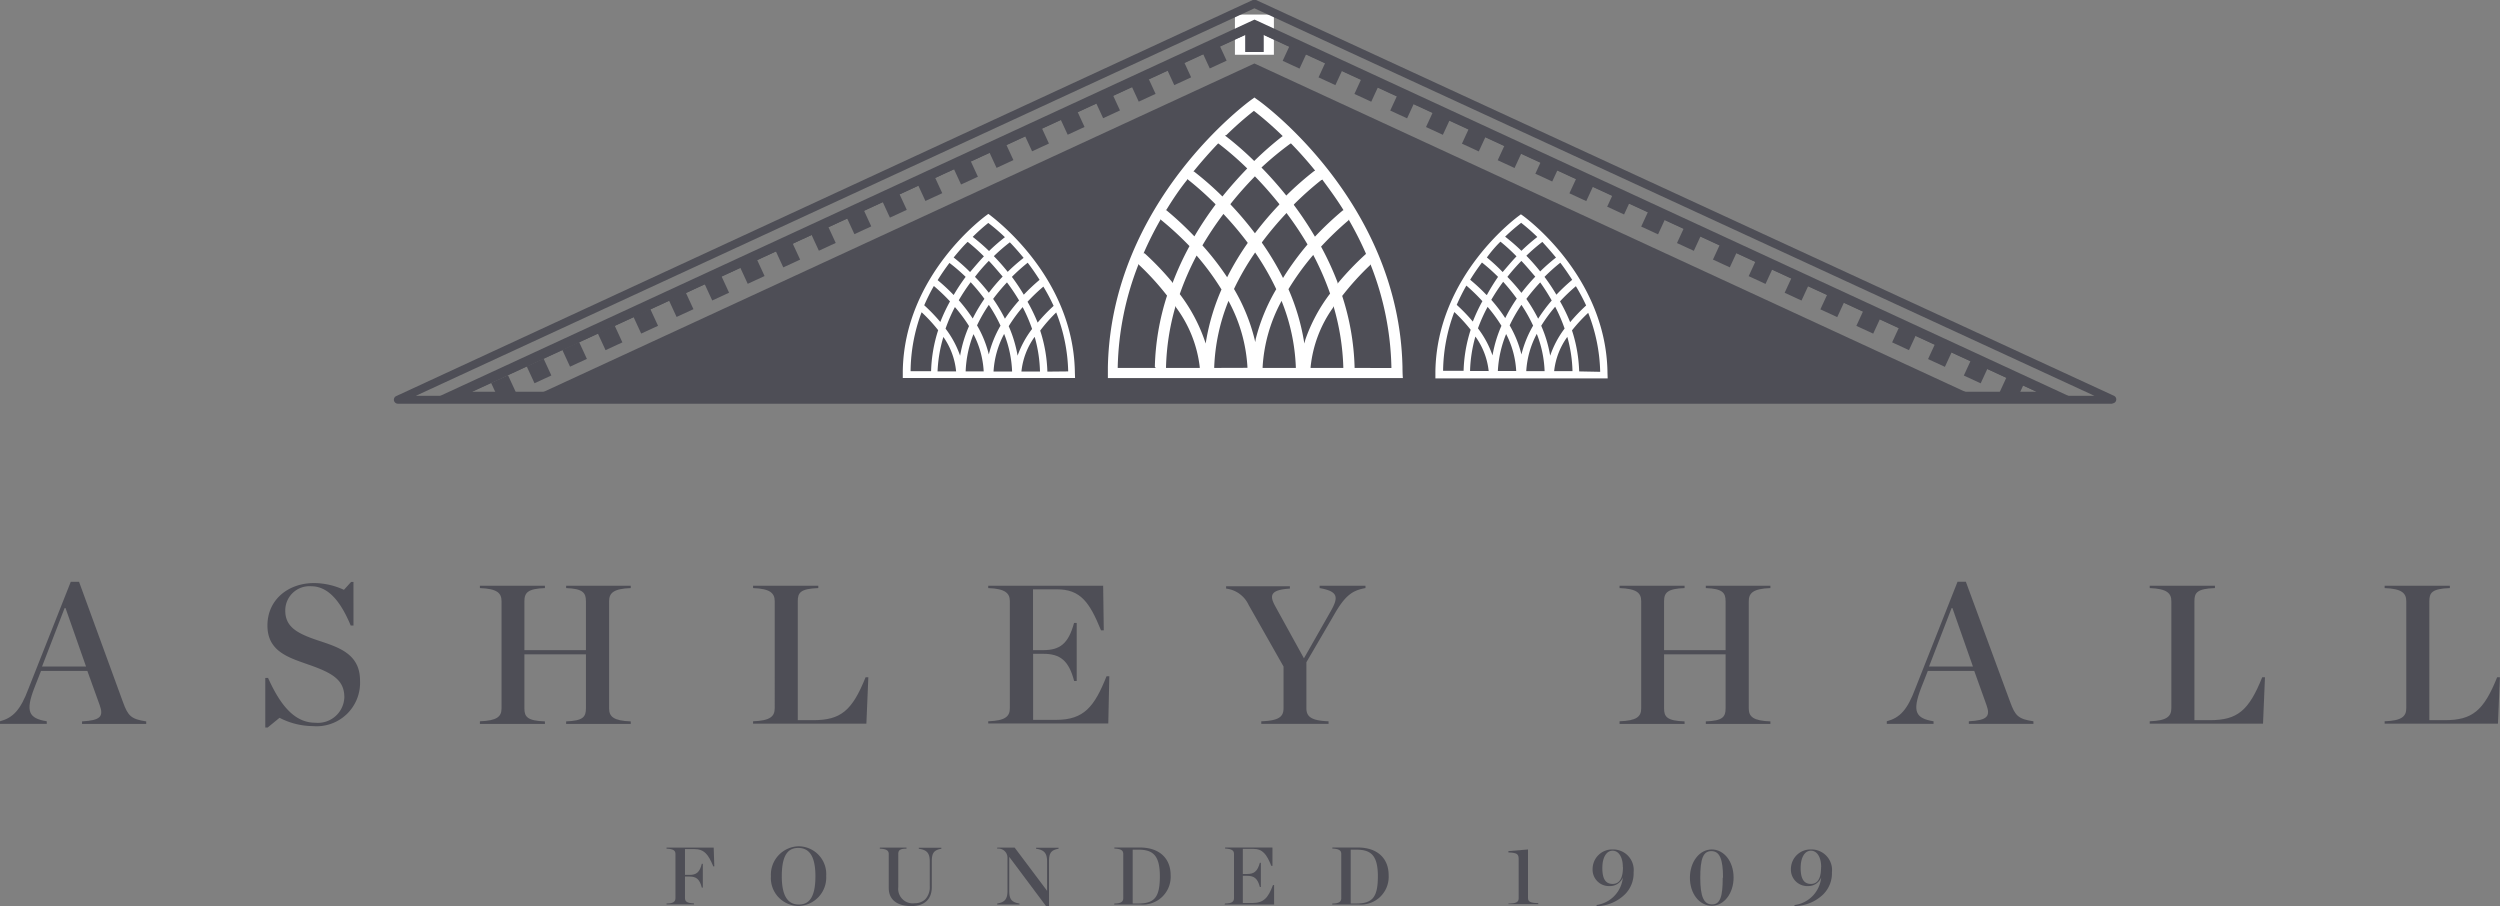 <svg xmlns="http://www.w3.org/2000/svg" viewBox="0 0 243.8 88.36"><rect x="0" y="0" width="243.8" height="88.36" fill="#808080" stroke="none"/><defs><style>.cls-1{fill:#4e4e56;}.cls-2{fill:#fff;}</style></defs><title>logo-footer</title><g id="Layer_2" data-name="Layer 2"><g id="Layer_1-2" data-name="Layer 1"><polygon class="cls-1" points="122.33 6.19 52.18 38.6 192.49 38.6 122.33 6.19"/><path class="cls-2" d="M136.77,35.8c-.33-16.25-14-26-14.15-26.08l-.29-.21-.29.21c-.14.1-13.68,9.87-14,26.08v.07h0v1h28.77C136.78,36.66,136.77,36,136.77,35.8Zm-5.21-14.4,0,.08a33.14,33.14,0,0,1,1.64,3.24l0,.05,0,0a28.27,28.27,0,0,0-2.68,2.79l-.08.1,0-.12a28.78,28.78,0,0,0-1.61-3.49l0,0,0,0a30.86,30.86,0,0,1,2.66-2.55ZM129,17.52l0,.06c.74,1,1.4,1.91,2,2.88l0,.06-.05,0a31.43,31.43,0,0,0-2.65,2.49l-.07.07-.05-.09a33.93,33.93,0,0,0-2-3l0-.05,0,0a31.06,31.06,0,0,1,2.67-2.38ZM120,19.94l0,0,0-.05c.73-.92,1.52-1.81,2.33-2.64l.05-.06.05.06c.79.81,1.57,1.7,2.33,2.65l0,.05,0,0a32.39,32.39,0,0,0-2.32,2.72l-.06.08-.06-.08A32.46,32.46,0,0,0,120,19.94Zm1.73,3.68,0,0a27.25,27.25,0,0,0-2,3.3l-.06.12-.07-.11a26.88,26.88,0,0,0-2.34-3l0,0,0,0a32.5,32.5,0,0,1,2-3l.05-.07.06.07a32.12,32.12,0,0,1,2.33,2.78Zm1.34,0a32.31,32.31,0,0,1,2.33-2.78l.06-.07.05.07a32.29,32.29,0,0,1,2,3l0,0,0,0A27.64,27.64,0,0,0,125.19,27l-.07.11-.06-.12a26.93,26.93,0,0,0-2-3.32l0,0ZM125.91,14l0,0c.8.82,1.58,1.7,2.32,2.61l0,.06-.06,0a30.3,30.3,0,0,0-2.67,2.34l-.06.06-.05-.06c-.74-.92-1.52-1.8-2.32-2.62l-.05-.05.05-.05A30.29,30.29,0,0,1,125.85,14Zm-6.3-.84a33,33,0,0,1,2.67-2.35l0,0,0,0a33.15,33.15,0,0,1,2.75,2.4l.06.06-.07.05a32.32,32.32,0,0,0-2.66,2.33l-.05.05-.05-.05a31.51,31.51,0,0,0-2.73-2.38l-.07-.05Zm-3.14,3.46c.74-.91,1.52-1.79,2.31-2.62l0,0,.05,0a30.29,30.29,0,0,1,2.75,2.38l.05.05-.05.05c-.81.84-1.59,1.72-2.32,2.62l-.05.06-.06-.06a30.2,30.2,0,0,0-2.72-2.38l-.06,0Zm-2.71,3.82c.61-1,1.28-2,2-2.89l0-.06.06,0a30.28,30.28,0,0,1,2.71,2.42l0,0,0,.05a33.65,33.65,0,0,0-2,3l-.05.09-.07-.07a31.62,31.62,0,0,0-2.68-2.49l-.05,0Zm-2.24,4.27a33.36,33.36,0,0,1,1.63-3.25l0-.08.07.06A30.78,30.78,0,0,1,116,24l0,0,0,0a28.71,28.71,0,0,0-1.61,3.49l0,.12-.08-.1a28.31,28.31,0,0,0-2.69-2.81l0,0Zm1.19,11.17H109V35.8a29,29,0,0,1,2-9.95l0-.1.08.08a26.26,26.26,0,0,1,2.73,3l0,0v0a24.51,24.51,0,0,0-1.19,6.94Zm1,0V35.8a23.39,23.39,0,0,1,.89-5.8l0-.16.09.14A12.08,12.08,0,0,1,117,35.8v.08Zm3.87-2.38-.1-.29a16.19,16.19,0,0,0-2.43-4.53l0,0v0a27.25,27.25,0,0,1,1.59-3.66l.05-.1.07.08a25.45,25.45,0,0,1,2.36,3.23l0,0,0,0a21.37,21.37,0,0,0-1.5,5Zm.83,2.38V35.8a19.08,19.08,0,0,1,1.33-6.3l.06-.16.08.15a15.3,15.3,0,0,1,1.77,6.3v.08Zm4-2.52-.07-.31a18.25,18.25,0,0,0-2-4.87l0,0,0,0a25.71,25.71,0,0,1,2-3.47l.06-.09.06.09a25.61,25.61,0,0,1,2,3.49l0,0,0,0a18.38,18.38,0,0,0-2,4.85Zm.72,2.52V35.8a15.31,15.31,0,0,1,1.77-6.31l.08-.15.06.16a19.12,19.12,0,0,1,1.33,6.3v.08Zm4.07-2.38-.05-.3a21.35,21.35,0,0,0-1.5-5l0,0,0,0A25.46,25.46,0,0,1,128,24.94l.07-.08.05.1a27.06,27.06,0,0,1,1.59,3.67v0l0,0a16.15,16.15,0,0,0-2.42,4.51Zm.61,2.38V35.8A12.07,12.07,0,0,1,130,30l.09-.14,0,.16A23.41,23.41,0,0,1,131,35.8v.08Zm4.29,0V35.8a24.5,24.5,0,0,0-1.21-6.94v0l0,0a26.44,26.44,0,0,1,2.72-3l.08-.08,0,.1a28.7,28.7,0,0,1,2,9.93v.08Z"/><path class="cls-2" d="M156.76,36.22h0c-.19-9.42-8.16-15.12-8.24-15.18l-.2-.14-.19.14c-.08.06-8,5.76-8.15,15.18h0v.34h0v.34h16.8S156.76,36.33,156.76,36.22Zm-8.39-10.77c.43.44.89,1,1.35,1.53a19,19,0,0,0-1.35,1.58A19,19,0,0,0,147,27C147.48,26.39,147.94,25.88,148.37,25.44Zm2.95,3.86A16.05,16.05,0,0,0,150,31.08a15.76,15.76,0,0,0-1.15-1.93,18.59,18.59,0,0,1,1.35-1.61A18.55,18.55,0,0,1,151.32,29.3ZM150.62,27a17.94,17.94,0,0,1,1.54-1.38c.39.51.78,1.07,1.16,1.67a18.33,18.33,0,0,0-1.54,1.45A19.59,19.59,0,0,0,150.62,27Zm-1.1,4.74a10.72,10.72,0,0,0-1.15,2.83,10.63,10.63,0,0,0-1.15-2.84,14.84,14.84,0,0,1,1.15-2A14.81,14.81,0,0,1,149.52,31.78Zm-1.59-2.64a15.78,15.78,0,0,0-1.14,1.92,15.72,15.72,0,0,0-1.36-1.78,18.7,18.7,0,0,1,1.16-1.76A18.53,18.53,0,0,1,147.93,29.14Zm-3-.37a18.32,18.32,0,0,0-1.56-1.45c.37-.6.76-1.16,1.15-1.68a17.71,17.71,0,0,1,1.57,1.4A19.57,19.57,0,0,0,145,28.77Zm-.36.63a16.71,16.71,0,0,0-.94,2,16.56,16.56,0,0,0-1.57-1.63,19.32,19.32,0,0,1,.94-1.88A17.82,17.82,0,0,1,144.59,29.4Zm.48.54a14.77,14.77,0,0,1,1.37,1.87,12.38,12.38,0,0,0-.87,2.89,9.45,9.45,0,0,0-1.42-2.64A15.73,15.73,0,0,1,145.07,29.93Zm.11,6.28h-1.8a13.5,13.5,0,0,1,.52-3.36A7,7,0,0,1,145.18,36.22Zm1.7-3.64a8.87,8.87,0,0,1,1,3.64h-1.79A11,11,0,0,1,146.88,32.57Zm3,0a11,11,0,0,1,.77,3.65h-1.79A8.87,8.87,0,0,1,149.86,32.57Zm1.31,2.13a12.38,12.38,0,0,0-.87-2.9,14.72,14.72,0,0,1,1.36-1.86,15.7,15.7,0,0,1,.92,2.13A9.44,9.44,0,0,0,151.17,34.7Zm1.67-1.83a13.52,13.52,0,0,1,.51,3.35h-1.79A7,7,0,0,1,152.84,32.86Zm-.7-3.46a17.83,17.83,0,0,1,1.54-1.47,19.14,19.14,0,0,1,1,1.88,16.56,16.56,0,0,0-1.56,1.63A16.68,16.68,0,0,0,152.14,29.4Zm-.39-4.27a17.8,17.8,0,0,0-1.55,1.36c-.46-.58-.92-1.09-1.35-1.53a17.54,17.54,0,0,1,1.56-1.35C150.83,24.05,151.28,24.56,151.75,25.13Zm-3.42-3.39a19.36,19.36,0,0,1,1.59,1.39,18.68,18.68,0,0,0-1.55,1.35,18.57,18.57,0,0,0-1.59-1.38A18.92,18.92,0,0,1,148.33,21.74Zm-2,1.85A17.68,17.68,0,0,1,147.89,25c-.43.44-.89,1-1.35,1.53A17.64,17.64,0,0,0,145,25.11C145.42,24.53,145.88,24,146.3,23.59Zm-4.49,6.87a15.35,15.35,0,0,1,1.58,1.72,14.25,14.25,0,0,0-.69,4h-2A16.76,16.76,0,0,1,141.81,30.46ZM154,36.22a14.21,14.21,0,0,0-.7-4,15.33,15.33,0,0,1,1.58-1.71,16.58,16.58,0,0,1,1.17,5.75Z"/><path class="cls-2" d="M104.82,36.22h0C104.63,26.8,96.66,21.1,96.58,21l-.2-.14-.19.14c-.08.06-8,5.76-8.15,15.18h0v.34h0v.34h16.8S104.82,36.33,104.82,36.22ZM96.43,25.44c.43.44.89,1,1.35,1.53a19,19,0,0,0-1.35,1.58A19,19,0,0,0,95.08,27C95.54,26.39,96,25.88,96.43,25.44Zm2.95,3.86A16.05,16.05,0,0,0,98,31.08a15.76,15.76,0,0,0-1.15-1.93,18.59,18.59,0,0,1,1.35-1.61A18.55,18.55,0,0,1,99.38,29.3ZM98.68,27a17.94,17.94,0,0,1,1.54-1.38c.39.51.78,1.07,1.16,1.67a18.33,18.33,0,0,0-1.54,1.45A19.59,19.59,0,0,0,98.68,27Zm-1.1,4.74a10.72,10.72,0,0,0-1.15,2.83,10.63,10.63,0,0,0-1.15-2.84,14.84,14.84,0,0,1,1.15-2A14.81,14.81,0,0,1,97.58,31.78ZM96,29.14a15.78,15.78,0,0,0-1.14,1.92,15.72,15.72,0,0,0-1.36-1.78,18.7,18.7,0,0,1,1.16-1.76A18.53,18.53,0,0,1,96,29.14Zm-3-.37a18.32,18.32,0,0,0-1.56-1.45c.37-.6.76-1.16,1.15-1.68A17.71,17.71,0,0,1,94.17,27,19.57,19.57,0,0,0,93,28.77Zm-.36.63a16.71,16.71,0,0,0-.94,2,16.56,16.56,0,0,0-1.57-1.63,19.32,19.32,0,0,1,.94-1.88A17.82,17.82,0,0,1,92.65,29.4Zm.48.54A14.77,14.77,0,0,1,94.5,31.8a12.38,12.38,0,0,0-.87,2.89,9.45,9.45,0,0,0-1.42-2.64A15.73,15.73,0,0,1,93.13,29.93Zm.11,6.28h-1.8A13.5,13.5,0,0,1,92,32.86,7,7,0,0,1,93.24,36.22Zm1.7-3.64a8.87,8.87,0,0,1,1,3.64H94.17A11,11,0,0,1,94.94,32.57Zm3,0a11,11,0,0,1,.77,3.65H96.89A8.87,8.87,0,0,1,97.92,32.57Zm1.31,2.13a12.38,12.38,0,0,0-.87-2.9,14.72,14.72,0,0,1,1.36-1.86,15.7,15.7,0,0,1,.92,2.13A9.44,9.44,0,0,0,99.23,34.7Zm1.67-1.83a13.52,13.52,0,0,1,.51,3.35H99.61A7,7,0,0,1,100.89,32.86Zm-.7-3.46a17.83,17.83,0,0,1,1.54-1.47,19.14,19.14,0,0,1,1,1.88,16.56,16.56,0,0,0-1.56,1.63A16.68,16.68,0,0,0,100.19,29.4Zm-.39-4.27a17.8,17.8,0,0,0-1.55,1.36c-.46-.58-.92-1.09-1.35-1.53a17.54,17.54,0,0,1,1.56-1.35C98.89,24.05,99.34,24.56,99.81,25.13Zm-3.42-3.39A19.36,19.36,0,0,1,98,23.13a18.68,18.68,0,0,0-1.55,1.35,18.57,18.57,0,0,0-1.59-1.38A18.92,18.92,0,0,1,96.38,21.74Zm-2,1.85A17.68,17.68,0,0,1,95.95,25c-.43.44-.89,1-1.35,1.53A17.64,17.64,0,0,0,93,25.11C93.48,24.53,93.93,24,94.36,23.59Zm-4.49,6.87a15.35,15.35,0,0,1,1.58,1.72,14.25,14.25,0,0,0-.69,4h-2A16.76,16.76,0,0,1,89.87,30.46Zm12.23,5.76a14.21,14.21,0,0,0-.7-4A15.33,15.33,0,0,1,103,30.47a16.58,16.58,0,0,1,1.17,5.75Z"/><path class="cls-1" d="M8.52,65.43H4l-.66,1.68c-.87,2.28-.54,2.94,1.22,3.23v.25H0v-.25c1.28-.35,2-1.1,2.78-3.19L6.9,56.74h.81L12,68.49c.48,1.31.77,1.64,2.26,1.86v.25H8v-.25c1.84-.1,2.11-.5,1.72-1.59ZM8.39,65l-2-5.7H6.3L4.1,65Z"/><path class="cls-1" d="M25.87,66.11h.27c1.16,2.57,2.53,4.37,4.6,4.37A2.58,2.58,0,0,0,33.58,68c0-1.7-1.16-2.38-3.56-3.21-1.93-.68-3.94-1.29-3.94-3.79s2-4.14,4.56-4.14a7.06,7.06,0,0,1,2.9.66l.7-.77h.23V61H34.2c-1.06-2.55-2.3-3.83-3.87-3.83a2.36,2.36,0,0,0-2.51,2.38c0,1.66,1.26,2.28,3.48,3,1.84.62,3.81,1.29,3.81,3.81a4.24,4.24,0,0,1-4.6,4.45A7.17,7.17,0,0,1,27.26,70l-1.16.95h-.23Z"/><path class="cls-1" d="M46.8,70.34c1.68-.06,2.11-.46,2.11-1.26V58.63c0-.79-.42-1.22-2.11-1.28v-.23h6.34v.23c-1.66.06-2,.44-2,1.28V63.4h6V58.63c0-.83-.31-1.22-1.93-1.28v-.23h6.3v.23c-1.68.06-2.11.48-2.11,1.28V69.09c0,.79.43,1.2,2.11,1.26v.25h-6.3v-.25c1.62-.06,1.93-.42,1.93-1.26V63.81h-6v5.28c0,.83.31,1.2,2,1.26v.25H46.8Z"/><path class="cls-1" d="M73.44,70.34c1.68-.06,2.11-.48,2.11-1.28V58.63c0-.77-.42-1.22-2.11-1.28v-.23h6.36v.23c-1.76.06-2,.46-2,1.28v11.6h1.51c2.67,0,3.79-.91,5.1-4.18l.27,0-.19,4.52H73.44Z"/><path class="cls-1" d="M96.37,70.34c1.68-.06,2.11-.48,2.11-1.28V58.63c0-.77-.43-1.22-2.11-1.28v-.23h11.21l.06,4.35-.27,0c-1.12-2.75-2-4-4.31-4h-2.32v5.93h1c1.6,0,2.45-.6,3-2.65H105v5.66h-.25c-.52-2-1.37-2.65-3-2.65h-1v6.44H103c2.71,0,3.73-1.29,4.91-4.25l.27,0-.1,4.6H96.37Z"/><path class="cls-1" d="M129.69,59.75c.91-1.55.81-2.07-1-2.4v-.23h4.47v.23c-1.29.23-2,.72-3.11,2.69l-2.65,4.54v4.48c0,.79.41,1.22,2.16,1.28v.25H123v-.25c1.78-.06,2.17-.48,2.17-1.28V65l-3.4-6a2.78,2.78,0,0,0-2.2-1.6v-.23h6.22v.23c-1.91.12-2,.66-1.45,1.68l2.82,5.12Z"/><path class="cls-1" d="M157.94,70.34c1.68-.06,2.11-.46,2.11-1.26V58.63c0-.79-.42-1.22-2.11-1.28v-.23h6.34v.23c-1.66.06-2,.44-2,1.28V63.4h6V58.63c0-.83-.31-1.22-1.93-1.28v-.23h6.3v.23c-1.68.06-2.11.48-2.11,1.28V69.09c0,.79.42,1.2,2.11,1.26v.25h-6.3v-.25c1.62-.06,1.93-.42,1.93-1.26V63.81h-6v5.28c0,.83.31,1.2,2,1.26v.25h-6.34Z"/><path class="cls-1" d="M192.53,65.43H188l-.66,1.68c-.87,2.28-.54,2.94,1.22,3.23v.25H184v-.25c1.28-.35,2-1.1,2.78-3.19l4.12-10.42h.81l4.33,11.75c.48,1.31.77,1.64,2.26,1.86v.25H192v-.25c1.84-.1,2.11-.5,1.72-1.59ZM192.4,65l-2-5.7h-.08l-2.2,5.7Z"/><path class="cls-1" d="M209.64,70.34c1.68-.06,2.11-.48,2.11-1.28V58.63c0-.77-.42-1.22-2.11-1.28v-.23H216v.23c-1.76.06-2,.46-2,1.28v11.6h1.51c2.67,0,3.79-.91,5.1-4.18l.27,0-.19,4.52H209.64Z"/><path class="cls-1" d="M232.55,70.34c1.68-.06,2.11-.48,2.11-1.28V58.63c0-.77-.42-1.22-2.11-1.28v-.23h6.36v.23c-1.76.06-2,.46-2,1.28v11.6h1.51c2.67,0,3.79-.91,5.1-4.18l.27,0-.19,4.52H232.55Z"/><path class="cls-1" d="M65,88.11c.69,0,.87-.2.87-.53v-4.3c0-.32-.18-.49-.87-.52v-.1h4.6l.06,1.83h-.1c-.49-1.19-.89-1.69-1.88-1.69h-.88v2.52h.43c.66,0,1-.23,1.21-1.08h.1v2.32h-.1c-.21-.84-.55-1.08-1.21-1.08h-.43v2.09c0,.34.17.5.88.53v.1H65Z"/><path class="cls-1" d="M75.18,85.45a2.77,2.77,0,0,1,2.7-2.92,2.71,2.71,0,0,1,2.69,2.9,2.77,2.77,0,0,1-2.69,2.92A2.72,2.72,0,0,1,75.18,85.45Zm4.34,0c0-2.09-.69-2.76-1.68-2.76s-1.6.69-1.6,2.76.68,2.76,1.67,2.76S79.52,87.52,79.52,85.44Z"/><path class="cls-1" d="M86.67,86.6V83.29c0-.32-.18-.5-.87-.53v-.1h2.6v.1c-.68,0-.8.19-.8.53V86.5a1.42,1.42,0,0,0,1.62,1.58,1.43,1.43,0,0,0,1-.37,1.73,1.73,0,0,0,.45-1.29V84c0-.78-.26-1.12-1.07-1.23v-.1h2.2v.1c-.75.13-.93.45-.93,1.23v2.5c0,1.12-.63,1.86-2,1.86S86.67,87.75,86.67,86.6Z"/><path class="cls-1" d="M98.42,83.56h0v3.32c0,.78.21,1.11,1,1.23v.1H97.25v-.1c.75-.12,1-.45,1-1.23v-3.2a.89.89,0,0,0-1-.92v-.1h1.7l3.16,4.21h0V84c0-.78-.27-1.12-1.07-1.23v-.1h2.19v.1c-.75.13-.93.45-.93,1.23v4.35H102Z"/><path class="cls-1" d="M108.67,88.11c.69,0,.87-.2.87-.53v-4.3c0-.32-.18-.5-.87-.53v-.1h2.49c2,0,3,1.15,3,2.68a2.71,2.71,0,0,1-2.91,2.88h-2.59Zm2.33,0c1.59,0,2.11-.61,2.11-2.66s-.69-2.59-2.09-2.59h-.56v5.25Z"/><path class="cls-1" d="M119.47,88.11c.69,0,.87-.2.87-.53v-4.3c0-.32-.18-.5-.87-.53v-.1h4.62l0,1.79-.11,0c-.46-1.13-.83-1.66-1.78-1.66h-1v2.45h.43c.66,0,1-.25,1.23-1.09h.1V86.5h-.1c-.21-.84-.57-1.09-1.23-1.09h-.43v2.65h.94c1.12,0,1.54-.53,2-1.75h.11l0,1.9h-4.83Z"/><path class="cls-1" d="M129.93,88.11c.69,0,.87-.2.87-.53v-4.3c0-.32-.18-.5-.87-.53v-.1h2.49c2,0,3,1.15,3,2.68a2.71,2.71,0,0,1-2.91,2.88h-2.59Zm2.33,0c1.59,0,2.11-.61,2.11-2.66s-.69-2.59-2.09-2.59h-.56v5.25Z"/><path class="cls-1" d="M147.1,88.11c.75,0,1-.14,1-.5V83.78c0-.48-.14-.62-1-.65V83l1.91-.16v4.73c0,.37.24.49,1,.5v.1h-2.9Z"/><path class="cls-1" d="M155.66,88.26a3,3,0,0,0,2.6-2.68h0a1.35,1.35,0,0,1-1.27.83,1.6,1.6,0,0,1-1.68-1.66,1.91,1.91,0,0,1,2-1.91,2,2,0,0,1,2,2.22,2.9,2.9,0,0,1-.84,2.15,4.07,4.07,0,0,1-2.71,1.16Zm2.6-3.7c0-1-.42-1.6-1-1.6s-1,.62-1,1.69.33,1.55,1,1.55S158.27,85.65,158.27,84.57Z"/><path class="cls-1" d="M164.8,85.6c0-1.54.92-2.76,2.13-2.76s2.13,1.19,2.13,2.73-.92,2.76-2.13,2.76S164.8,87.14,164.8,85.6Zm3.23,0c0-1.85-.34-2.6-1.14-2.6s-1.08.75-1.08,2.6.35,2.6,1.15,2.6S168,87.44,168,85.58Z"/><path class="cls-1" d="M175,88.26a3,3,0,0,0,2.6-2.68h0a1.35,1.35,0,0,1-1.27.83,1.6,1.6,0,0,1-1.68-1.66,1.91,1.91,0,0,1,2-1.91,2,2,0,0,1,2,2.22,2.9,2.9,0,0,1-.84,2.15A4.07,4.07,0,0,1,175,88.36Zm2.6-3.7c0-1-.42-1.6-1-1.6s-1,.62-1,1.69.33,1.55,1,1.55S177.59,85.65,177.59,84.57Z"/><rect class="cls-1" x="48.19" y="36.89" width="1.81" height="1.81" transform="translate(-11.32 24.05) rotate(-24.78)"/><rect class="cls-1" x="51.66" y="35.27" width="1.81" height="1.81" transform="translate(-10.32 25.36) rotate(-24.78)"/><rect class="cls-1" x="55.13" y="33.66" width="1.81" height="1.81" transform="translate(-9.33 26.66) rotate(-24.78)"/><rect class="cls-1" x="58.59" y="32.04" width="1.81" height="1.81" transform="translate(-8.33 27.97) rotate(-24.78)"/><rect class="cls-1" x="62.06" y="30.43" width="1.81" height="1.81" transform="translate(-7.33 29.27) rotate(-24.78)"/><rect class="cls-1" x="65.52" y="28.81" width="1.81" height="1.81" transform="translate(-6.34 30.57) rotate(-24.78)"/><rect class="cls-1" x="68.99" y="27.2" width="1.81" height="1.81" transform="translate(-5.34 31.88) rotate(-24.78)"/><rect class="cls-1" x="72.46" y="25.58" width="1.81" height="1.81" transform="translate(-4.35 33.18) rotate(-24.78)"/><rect class="cls-1" x="75.92" y="23.97" width="1.81" height="1.81" transform="translate(-3.35 34.49) rotate(-24.78)"/><rect class="cls-1" x="79.39" y="22.35" width="1.81" height="1.81" transform="translate(-2.35 35.79) rotate(-24.78)"/><rect class="cls-1" x="82.86" y="20.74" width="1.81" height="1.81" transform="translate(-1.36 37.09) rotate(-24.78)"/><rect class="cls-1" x="86.32" y="19.12" width="1.81" height="1.81" transform="translate(-0.36 38.4) rotate(-24.78)"/><rect class="cls-1" x="89.79" y="17.5" width="1.81" height="1.81" transform="translate(0.63 39.7) rotate(-24.78)"/><rect class="cls-1" x="93.26" y="15.89" width="1.81" height="1.81" transform="translate(1.63 41.01) rotate(-24.78)"/><rect class="cls-1" x="96.72" y="14.27" width="1.81" height="1.81" transform="translate(2.63 42.31) rotate(-24.78)"/><rect class="cls-1" x="100.19" y="12.66" width="1.81" height="1.81" transform="translate(3.62 43.61) rotate(-24.78)"/><rect class="cls-1" x="103.66" y="11.04" width="1.81" height="1.81" transform="translate(4.62 44.92) rotate(-24.78)"/><rect class="cls-1" x="107.12" y="9.43" width="1.81" height="1.81" transform="translate(5.61 46.22) rotate(-24.78)"/><rect class="cls-1" x="110.59" y="7.81" width="1.81" height="1.81" transform="translate(6.61 47.53) rotate(-24.78)"/><rect class="cls-1" x="114.05" y="6.2" width="1.81" height="1.81" transform="translate(7.61 48.83) rotate(-24.78)"/><rect class="cls-1" x="117.52" y="4.58" width="1.81" height="1.81" transform="translate(8.6 50.13) rotate(-24.78)"/><rect class="cls-1" x="120.99" y="2.97" width="1.81" height="1.81" transform="translate(9.6 51.44) rotate(-24.78)"/><rect class="cls-1" x="121.88" y="2.97" width="1.81" height="1.81" transform="translate(67.81 113.73) rotate(-65.22)"/><rect class="cls-1" x="125.37" y="4.58" width="1.81" height="1.81" transform="translate(68.38 117.84) rotate(-65.22)"/><rect class="cls-1" x="128.87" y="6.2" width="1.81" height="1.81" transform="translate(68.94 121.95) rotate(-65.22)"/><rect class="cls-1" x="132.37" y="7.81" width="1.81" height="1.81" transform="translate(69.51 126.07) rotate(-65.22)"/><rect class="cls-1" x="135.86" y="9.43" width="1.81" height="1.81" transform="translate(70.07 130.18) rotate(-65.22)"/><rect class="cls-1" x="139.36" y="11.04" width="1.81" height="1.81" transform="translate(70.63 134.29) rotate(-65.22)"/><rect class="cls-1" x="142.85" y="12.66" width="1.81" height="1.81" transform="translate(71.2 138.4) rotate(-65.22)"/><rect class="cls-1" x="146.35" y="14.27" width="1.81" height="1.81" transform="translate(71.76 142.52) rotate(-65.22)"/><rect class="cls-1" x="149.85" y="15.89" width="1.81" height="1.81" transform="matrix(0.42, -0.91, 0.91, 0.42, 72.33, 146.63)"/><rect class="cls-1" x="153.34" y="17.5" width="1.81" height="1.81" transform="translate(72.89 150.74) rotate(-65.22)"/><rect class="cls-1" x="156.84" y="19.12" width="1.81" height="1.81" transform="matrix(0.42, -0.91, 0.91, 0.42, 73.46, 154.85)"/><rect class="cls-1" x="160.33" y="20.74" width="1.81" height="1.81" transform="translate(74.02 158.97) rotate(-65.22)"/><rect class="cls-1" x="163.83" y="22.35" width="1.81" height="1.81" transform="translate(74.58 163.08) rotate(-65.22)"/><rect class="cls-1" x="167.33" y="23.97" width="1.81" height="1.81" transform="translate(75.15 167.19) rotate(-65.22)"/><rect class="cls-1" x="170.82" y="25.58" width="1.81" height="1.81" transform="translate(75.71 171.3) rotate(-65.22)"/><rect class="cls-1" x="174.32" y="27.2" width="1.81" height="1.81" transform="translate(76.28 175.42) rotate(-65.22)"/><rect class="cls-1" x="177.81" y="28.81" width="1.81" height="1.81" transform="translate(76.84 179.53) rotate(-65.22)"/><rect class="cls-1" x="181.31" y="30.43" width="1.81" height="1.81" transform="translate(77.41 183.64) rotate(-65.22)"/><rect class="cls-1" x="184.81" y="32.04" width="1.81" height="1.81" transform="translate(77.97 187.75) rotate(-65.22)"/><rect class="cls-1" x="188.3" y="33.66" width="1.81" height="1.81" transform="translate(78.54 191.87) rotate(-65.22)"/><rect class="cls-1" x="191.8" y="35.27" width="1.81" height="1.81" transform="translate(79.1 195.98) rotate(-65.22)"/><rect class="cls-1" x="195.29" y="36.89" width="1.81" height="1.81" transform="translate(79.66 200.09) rotate(-65.22)"/><rect class="cls-2" x="120.43" y="1.42" width="3.8" height="3.92"/><polygon class="cls-1" points="200.38 39.02 122.33 2.96 44.29 39.02 44.07 38.55 122.33 2.39 122.44 2.44 200.6 38.55 200.38 39.02"/><rect class="cls-1" x="121.43" y="2.89" width="1.81" height="2.18"/><path class="cls-1" d="M203,39.2H41.64l80.7-37.29.2.09Zm-157-1H198.6L122.33,3Z"/><path class="cls-1" d="M206,39.37H38.79a.39.39,0,0,1-.16-.74L122.17,0a.39.39,0,0,1,.32,0l83.67,38.6a.39.39,0,0,1-.16.74ZM40.55,38.6h163.7L122.33.81Z"/></g></g></svg>
